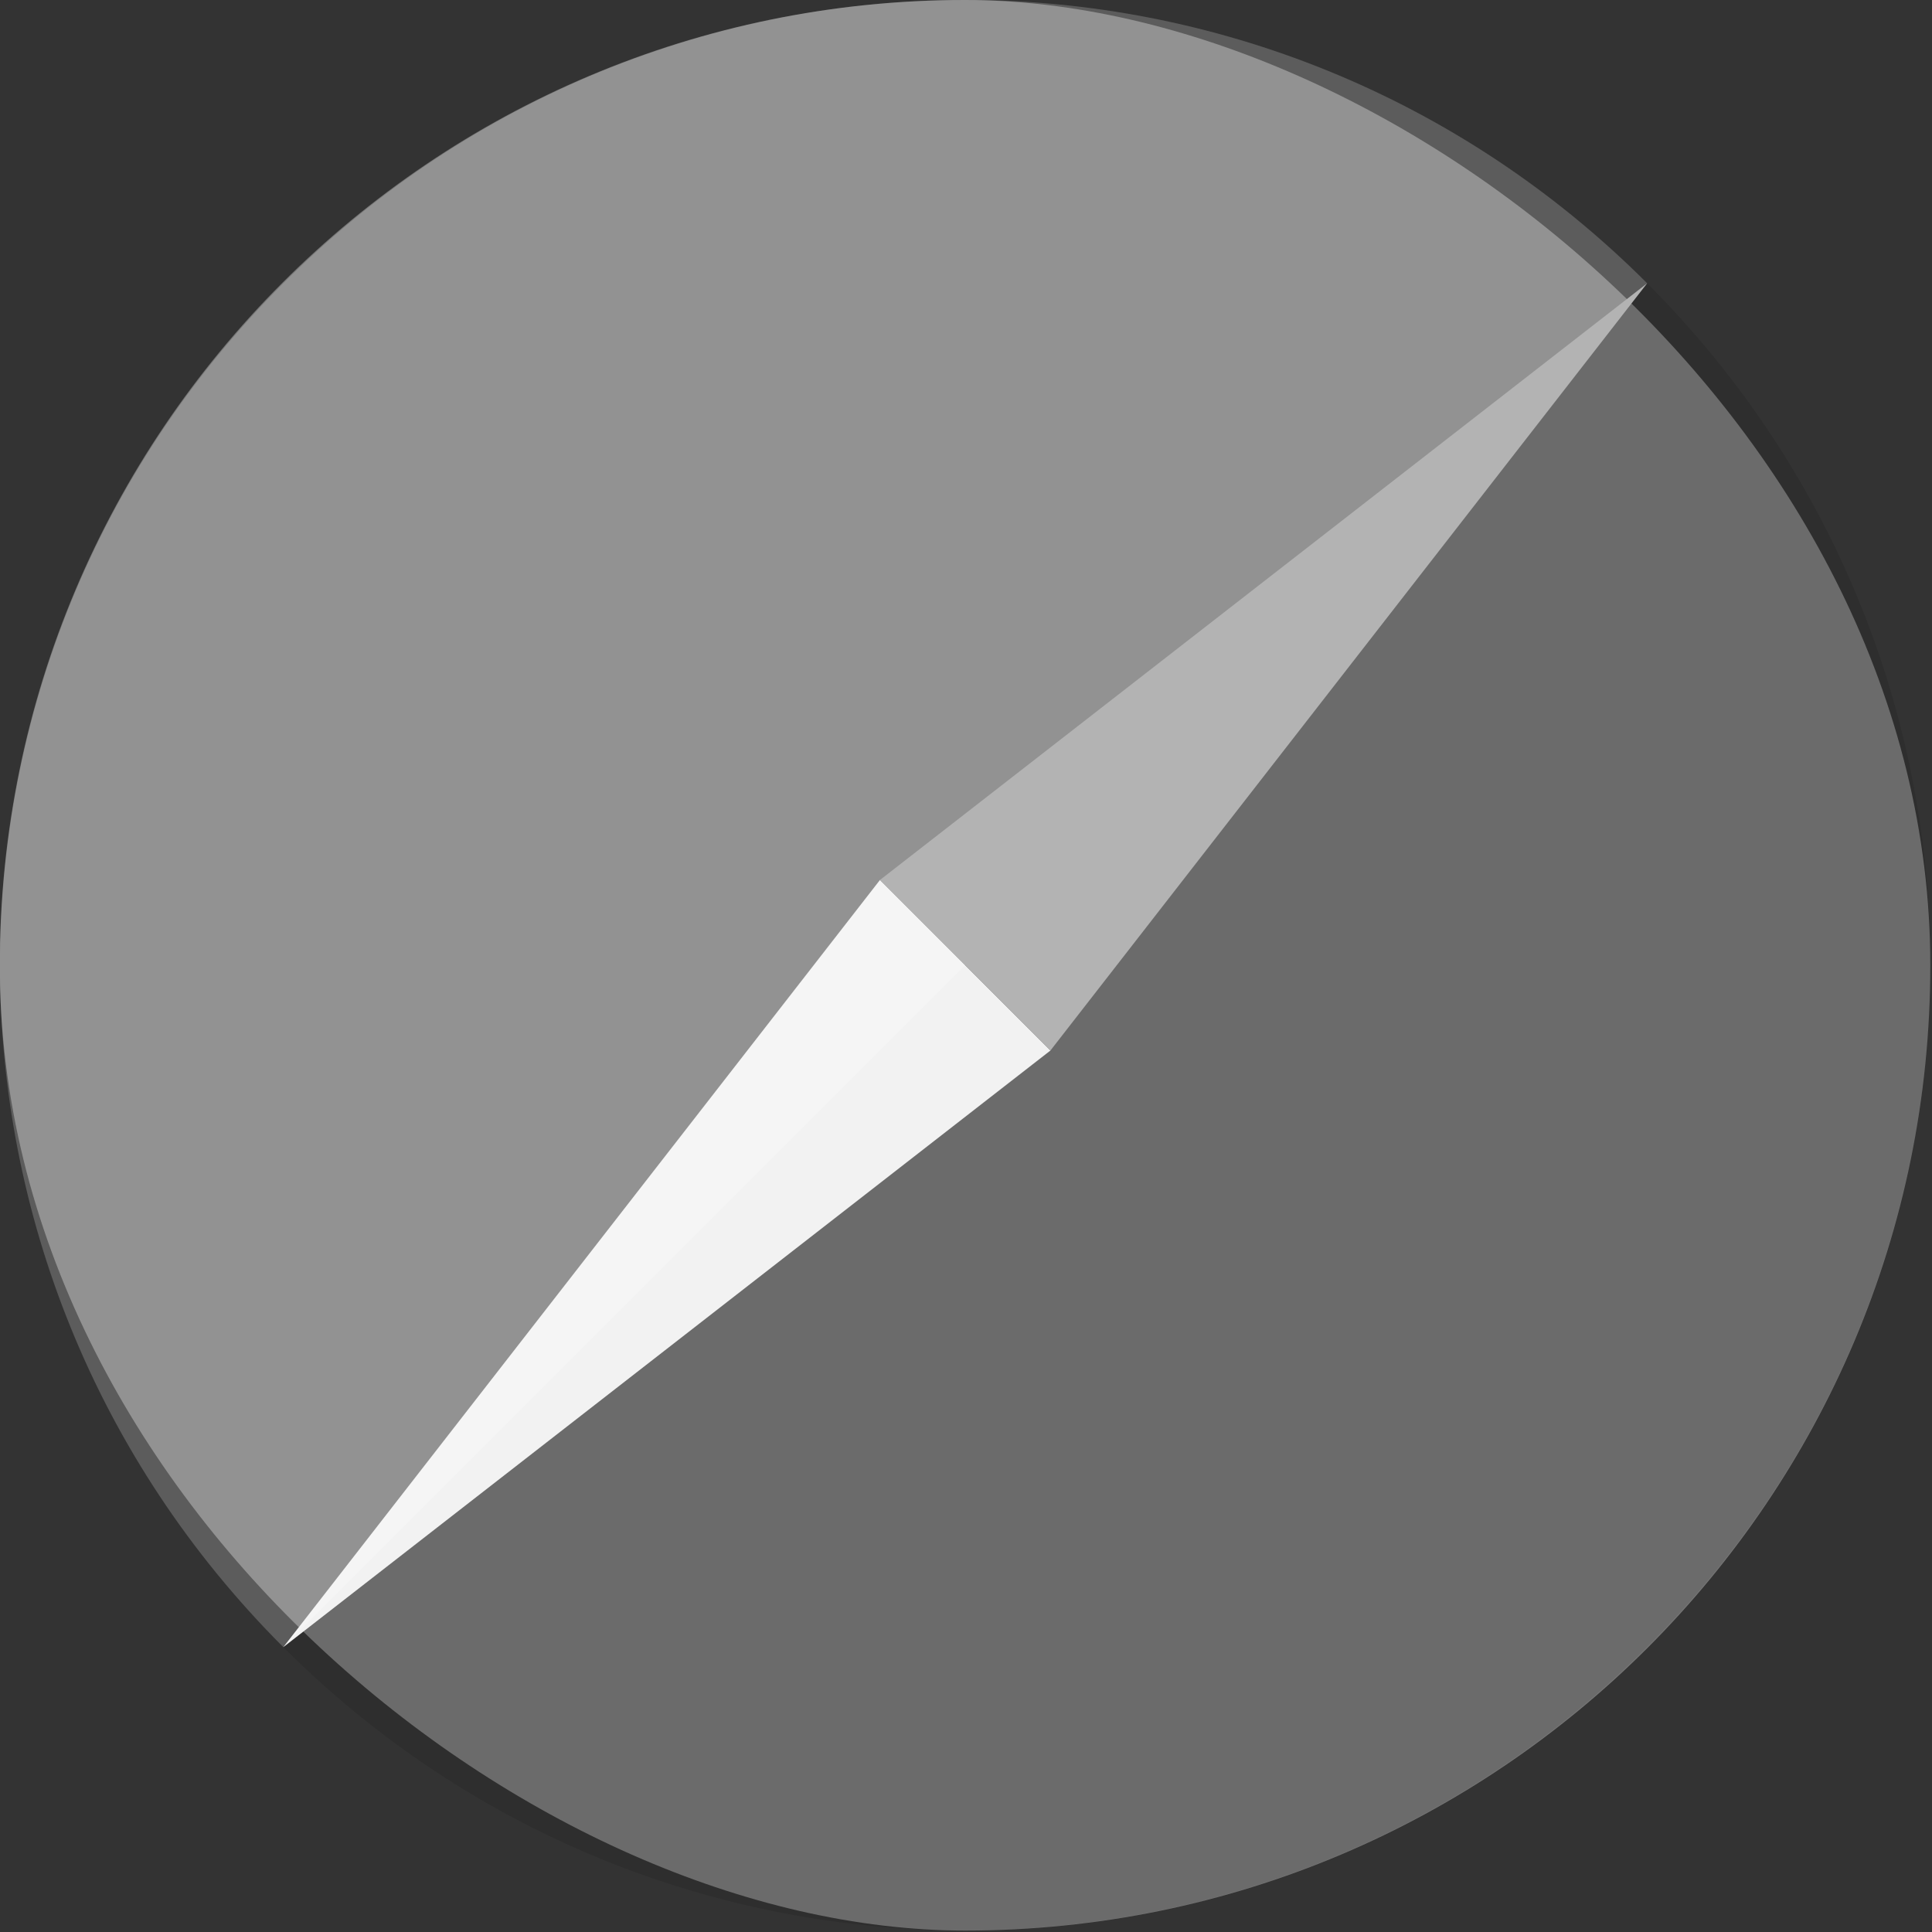 <svg xmlns="http://www.w3.org/2000/svg" width="16" height="16" version="1">
 <rect width="100%" height="100%" fill="#333333" stroke="none"/>
 <g transform="matrix(.571 0 0 .571 -1.144 -1.142)">
  <rect fill="#777777" width="28" height="28" x="-30" y="-30" rx="14" ry="14" transform="matrix(0,-1,-1,0,0,0)"/>
  <path opacity=".1" d="m25.893 6.109-19.781 19.78c5.479 5.479 14.302 5.479 19.781 0 5.479-5.479 5.479-14.302 0-19.781z"/>
  <path fill="#f2f2f2" d="m6.112 25.89 8.654-11.127 1.171 1.171 1.302 1.302z"/>
  <path fill="#fff" opacity=".2" d="m25.893 6.109-19.781 19.78c-5.479-5.479-5.479-14.302 0-19.781 5.479-5.479 14.302-5.479 19.781 0z"/>
  <path fill="#b3b3b3" d="m25.893 6.109-11.127 8.654 2.473 2.473z"/>
 </g>
</svg>
